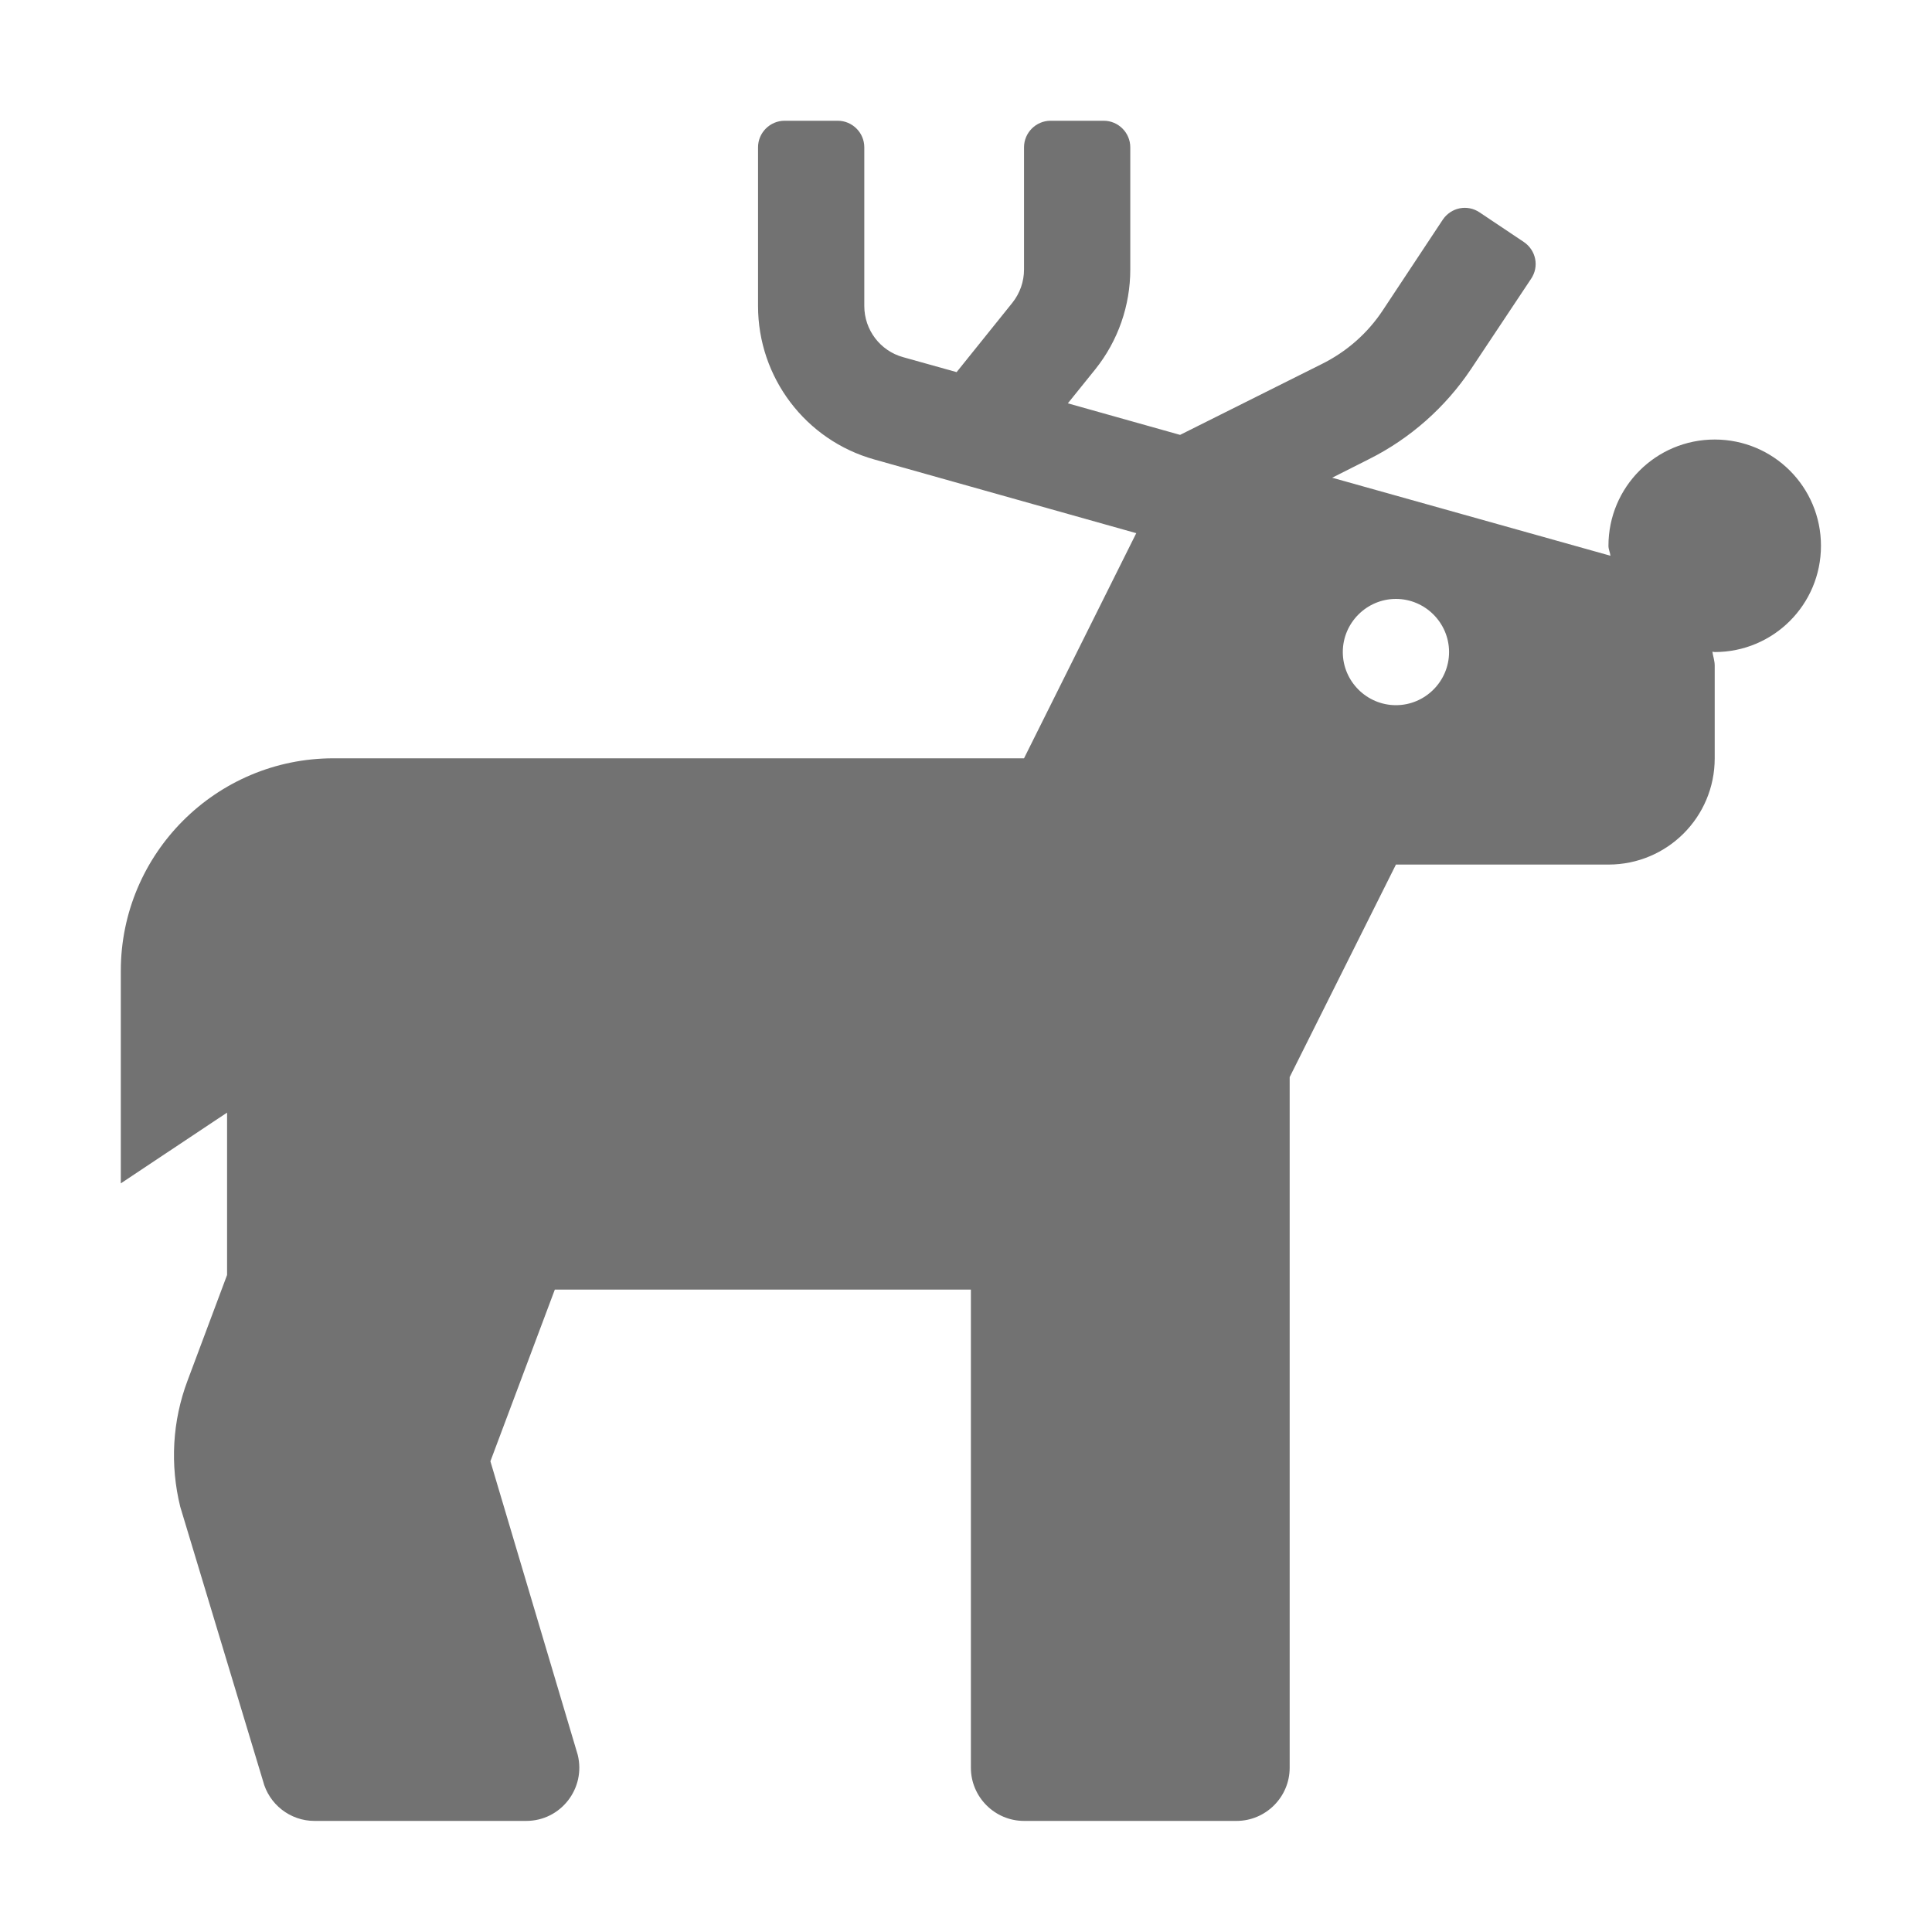 ﻿<?xml version='1.0' encoding='UTF-8'?>
<svg viewBox="-2.001 -2 32 31.997" xmlns="http://www.w3.org/2000/svg">
  <g transform="matrix(0.055, 0, 0, 0.055, 0, 0)">
    <path d="M480, 96C462.3, 96 448, 110.3 448, 128C448, 129.1 448.5, 130 448.6, 131L364.8, 107.5L375.9, 101.9C388.3, 95.7 398.9, 86.3 406.6, 74.8L424.7, 47.6C427.2, 43.9 426.2, 39 422.5, 36.5L409.2, 27.6C405.5, 25.1 400.6, 26.1 398.1, 29.8L380.1, 57C375.5, 64 369.1, 69.6 361.6, 73.3L319, 94.6L285.2, 85.1L293.5, 74.8C300.3, 66.3 304, 55.7 304, 44.8L304, 8C304, 3.6 300.4, 0 296, 0L280, 0C275.6, 0 272, 3.6 272, 8L272, 44.8C272, 48.4 270.8, 51.9 268.5, 54.8L251.7, 75.7L235.6, 71.2C228.7, 69.3 223.9, 63 223.9, 55.8L223.9, 8C223.9, 3.6 220.3, 0 215.9, 0L199.9, 0C195.5, 0 191.9, 3.6 191.9, 8L191.9, 55.8C191.9, 77.3 206.2, 96.2 226.9, 102L305.8, 124.2L272, 192L64, 192C28.7, 192 0, 220.7 0, 256L0, 320L32, 298.7L32, 347.6L20.1, 379.4C15.5, 391.6 14.8, 404.8 17.9, 417.4L42.8, 499.9C44.6, 507 51, 512 58.3, 512L122.1, 512C132.5, 512 140.1, 502.2 137.6, 492.1L111.3, 403.7L130.7, 352L256, 352L256, 496C256, 504.8 263.2, 512 272, 512L336, 512C344.8, 512 352, 504.8 352, 496L352, 288L384, 224L448, 224C465.7, 224 480, 209.7 480, 192L480, 164.1C480, 162.6 479.5, 161.3 479.3, 159.9C479.5, 159.9 479.8, 160 480, 160C497.7, 160 512, 145.7 512, 128C512, 110.3 497.7, 96 480, 96zM384, 176C375.2, 176 368, 168.8 368, 160C368, 151.2 375.2, 144 384, 144C392.8, 144 400, 151.2 400, 160C400, 168.8 392.8, 176 384, 176z" fill="#727272" fill-opacity="1" class="Black" />
  </g>
</svg>
